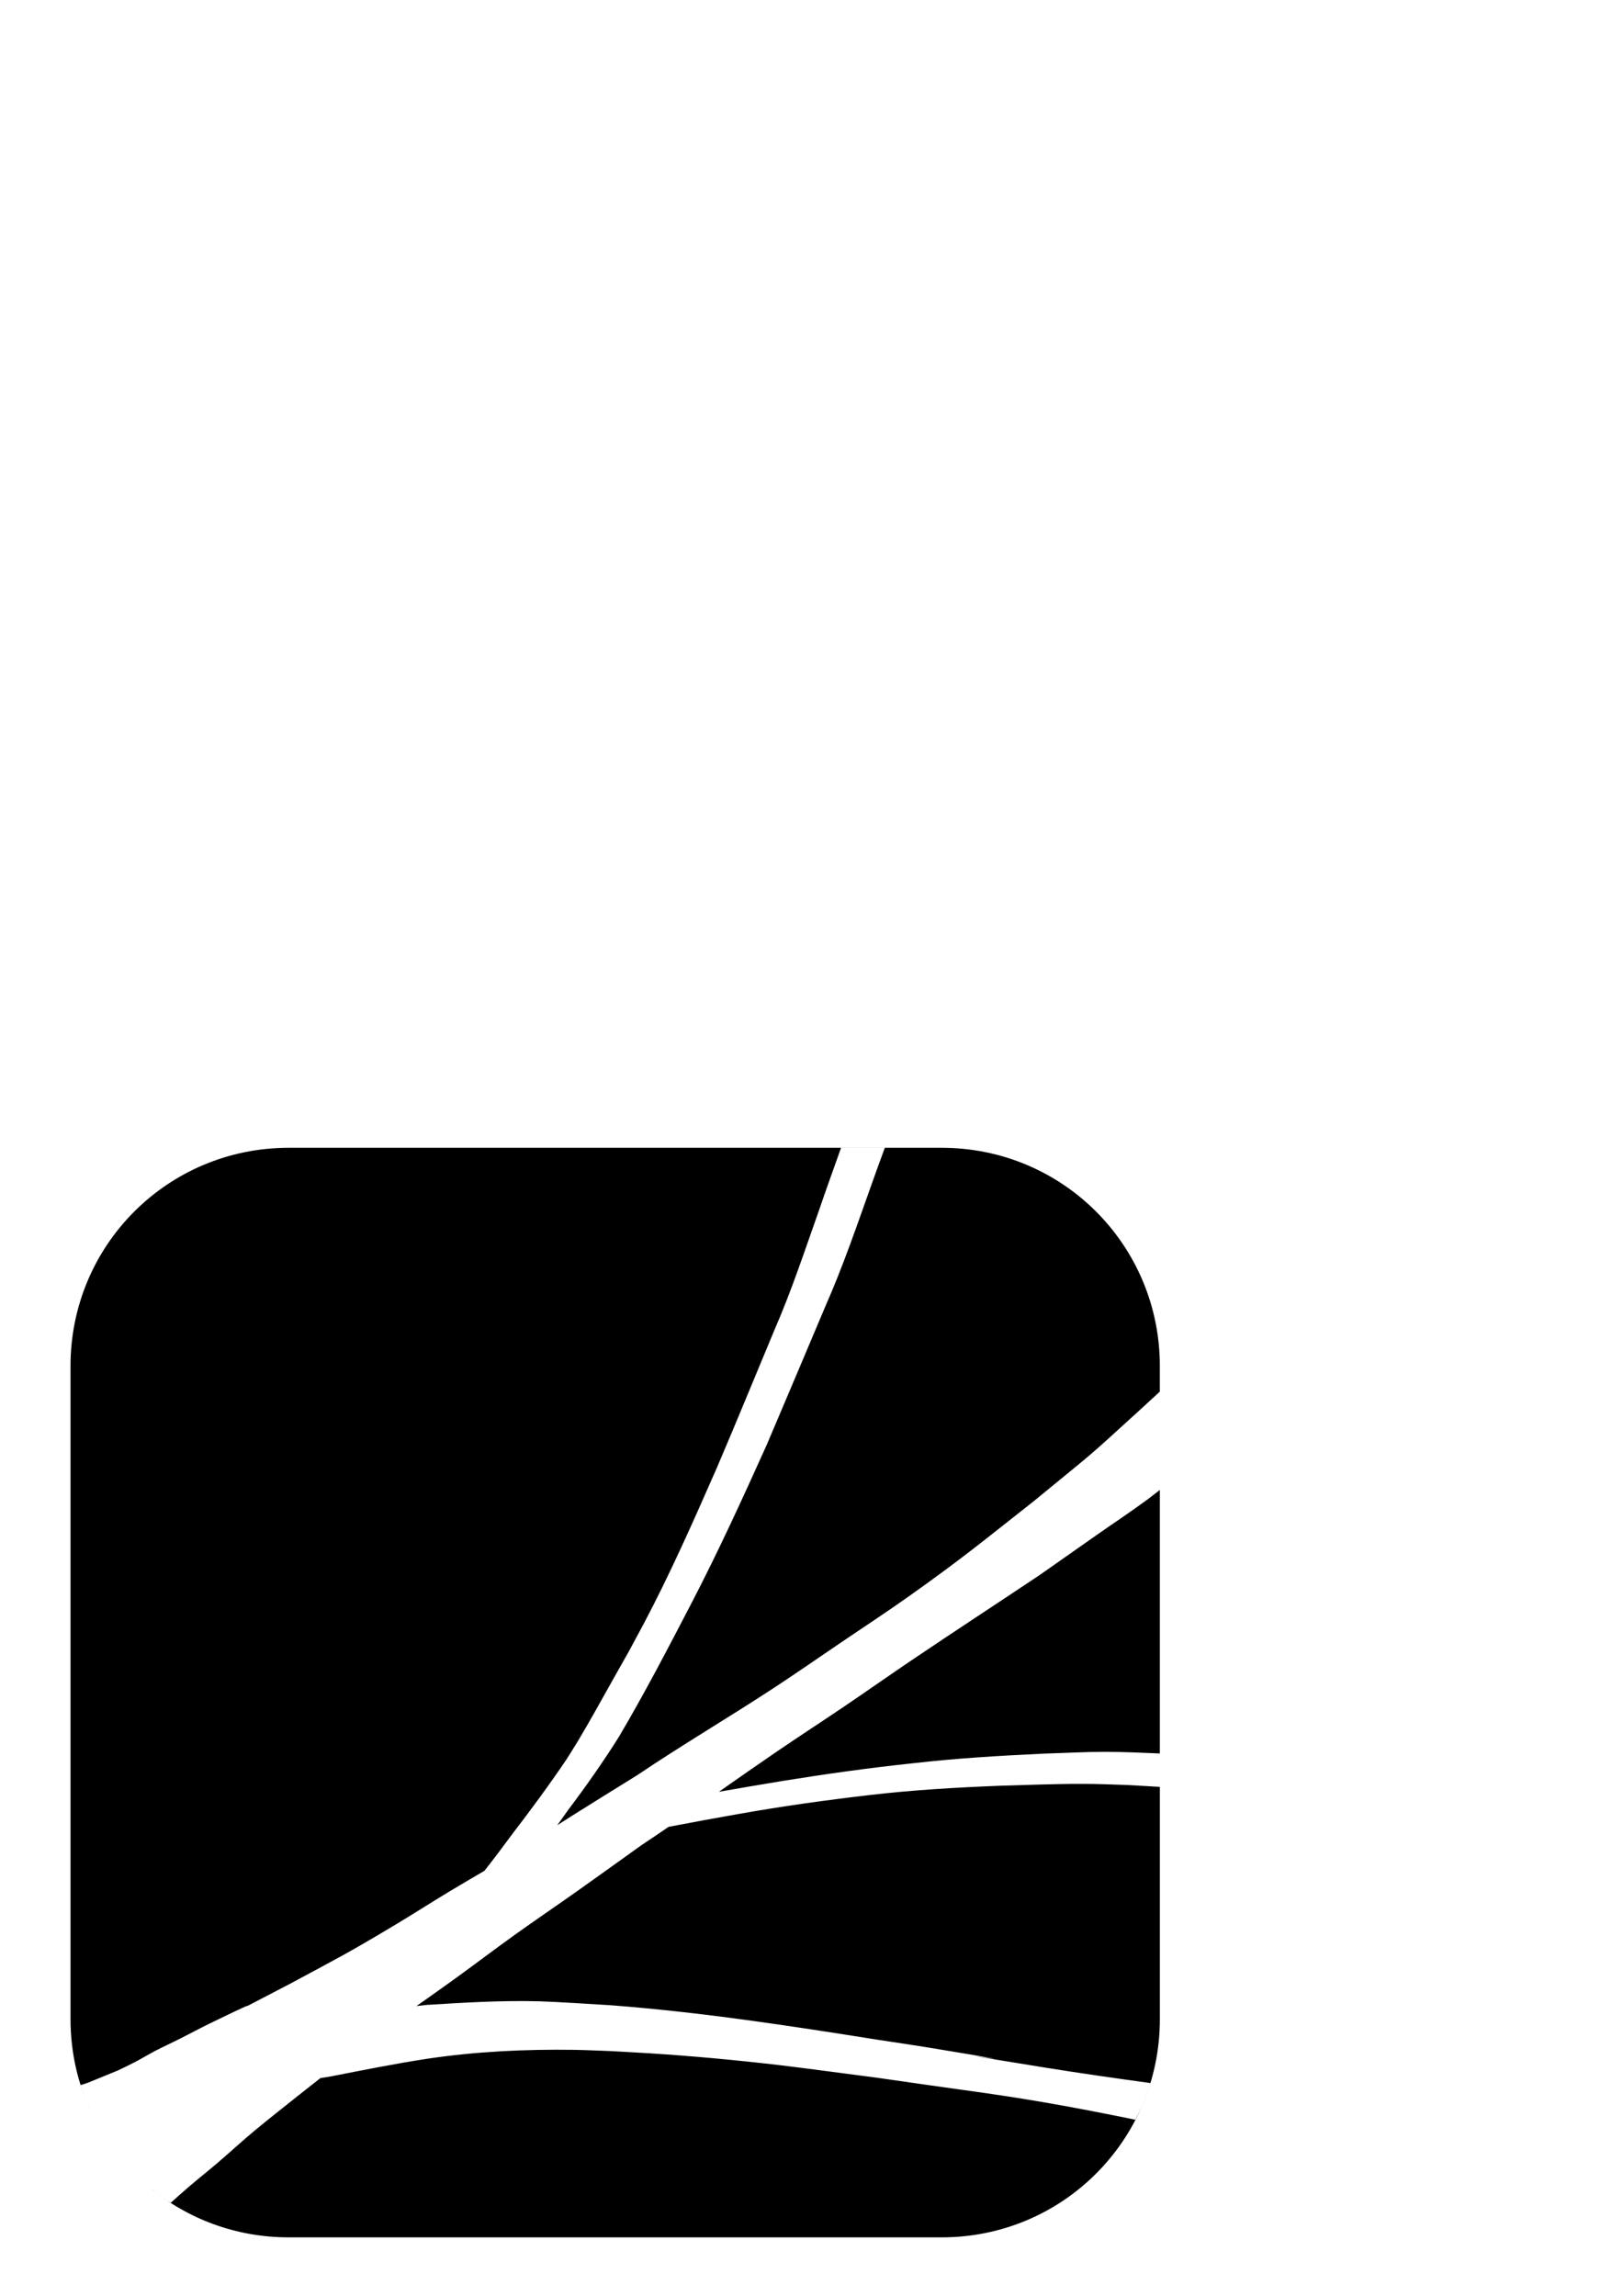 <?xml version="1.0" encoding="UTF-8" standalone="no"?>
<svg
   xmlns:dc="http://purl.org/dc/elements/1.1/"
   xmlns:cc="http://creativecommons.org/ns#"
   xmlns:rdf="http://www.w3.org/1999/02/22-rdf-syntax-ns#"
   xmlns:svg="http://www.w3.org/2000/svg"
   xmlns="http://www.w3.org/2000/svg"
   xmlns:sodipodi="http://sodipodi.sourceforge.net/DTD/sodipodi-0.dtd"
   xmlns:inkscape="http://www.inkscape.org/namespaces/inkscape"
   width="744.094"
   height="1052.362"
   id="svg2"
   sodipodi:version="0.32"
   inkscape:version="1.0 (4035a4f, 2020-05-01)"
   sodipodi:docname="Pith_Logo_B001_black.svg"
   inkscape:output_extension="org.inkscape.output.svg.inkscape"
   version="1.1">
  <defs
     id="defs4">
    <linearGradient
       id="linearGradient4809">
      <stop
         style="stop-color:#144c22;stop-opacity:1;"
         offset="0"
         id="stop4811" />
      <stop
         style="stop-color:#144c22;stop-opacity:0;"
         offset="1"
         id="stop4813" />
    </linearGradient>
    <inkscape:perspective
       sodipodi:type="inkscape:persp3d"
       inkscape:vp_x="0 : 526.18109 : 1"
       inkscape:vp_y="0 : 1000 : 0"
       inkscape:vp_z="744.09448 : 526.18109 : 1"
       inkscape:persp3d-origin="372.04724 : 350.78739 : 1"
       id="perspective10" />
    <filter
       inkscape:collect="always"
       id="filter5687"
       x="-0.03"
       width="1.06"
       y="-0.141"
       height="1.281">
      <feGaussianBlur
         inkscape:collect="always"
         stdDeviation="7.864"
         id="feGaussianBlur5689" />
    </filter>
  </defs>
  <sodipodi:namedview
     id="base"
     pagecolor="#ffffff"
     bordercolor="#666666"
     borderopacity="1.0"
     gridtolerance="10000"
     guidetolerance="10"
     objecttolerance="10"
     inkscape:pageopacity="0.0"
     inkscape:pageshadow="2"
     inkscape:zoom="0.90509668"
     inkscape:cx="183.61626"
     inkscape:cy="821.17205"
     inkscape:document-units="px"
     inkscape:current-layer="layer1"
     showgrid="false"
     inkscape:window-width="1276"
     inkscape:window-height="750"
     inkscape:window-x="0"
     inkscape:window-y="25"
     inkscape:document-rotation="0"
     inkscape:window-maximized="0" />
  <g
     inkscape:label="Layer 1"
     inkscape:groupmode="layer"
     id="layer1"
     style="display:inline">
    <path
       d="m 132.33,526.134 c -55.4,0 -100,44.6 -100,100 v 299.424 c 0,15.178 3.355,29.541 9.355,42.402 -0.524,-1.129 -1.035,-2.264 -1.52,-3.414 -1.215,-2.881 -2.273,-5.831 -3.219,-8.844 0.309,-0.065 0.622,-0.093 0.938,-0.188 1.718,-0.512 3.696,-1.339 5.312,-2 3.663,-1.499 7.308,-2.995 10.969,-4.5 2.608,-1.276 5.24,-2.498 7.812,-3.844 3.07,-1.606 6.019,-3.435 9.094,-5.031 3.77,-1.958 7.641,-3.717 11.438,-5.625 4.558,-2.291 9.037,-4.739 13.625,-6.969 38.203,-18.564 -5.56,3.775 36.969,-18.281 21.929,-11.821 25.198,-13.279 47.219,-26.438 8.661,-5.176 17.143,-10.63 25.781,-15.844 5.303,-3.201 10.66,-6.304 16,-9.438 4.268,-5.425 8.413,-10.937 12.5,-16.5 8.651,-11.256 17.078,-22.677 25.031,-34.438 1.714,-2.755 3.486,-5.468 5.156,-8.25 5.739,-9.558 11.095,-19.349 16.562,-29.062 10.202,-18.127 3.386,-5.709 13.5,-24.469 12.431,-23.45 23.147,-47.745 33.812,-72.031 8.993,-20.983 17.595,-42.128 26.406,-63.188 7.802,-17.879 13.898,-36.412 20.406,-54.781 3.279,-9.591 6.721,-19.133 10.125,-28.688 h 20.062 c -2.143,5.834 -4.281,11.666 -6.344,17.531 -6.602,18.534 -12.979,37.178 -20.938,55.188 -8.928,21.166 -17.875,42.333 -26.875,63.469 -10.995,24.397 -22.113,48.752 -34.469,72.5 -10.701,20.587 -21.413,41.207 -33.219,61.188 -7.306,11.664 -15.25,22.913 -23.531,33.906 -1.584,2.25 -3.179,4.484 -4.781,6.719 2.25,-1.454 4.516,-2.913 6.781,-4.344 9.91,-6.26 19.925,-12.397 29.875,-18.594 20.343,-13.728 41.502,-26.158 62.031,-39.594 10.519,-6.884 20.846,-14.069 31.25,-21.125 10.407,-7.058 20.927,-13.949 31.188,-21.219 24.354,-17.257 34.325,-25.546 57.562,-43.844 29.811,-24.537 21.317,-16.925 49,-42.156 3.717,-3.388 5.684,-5.237 8.555,-7.867 v -11.764 c 0,-55.4 -44.6,-100 -100,-100 z M 531.752,682.958 c -1.919,1.469 -3.794,3.001 -5.742,4.432 -7.724,5.674 -15.711,10.972 -23.562,16.469 -8.706,6.095 -17.391,12.214 -26.094,18.312 -19.299,12.89 -38.732,25.58 -57.969,38.562 -10.457,7.057 -20.773,14.331 -31.219,21.406 -10.379,7.03 -20.897,13.838 -31.25,20.906 -8.818,6.021 -17.573,12.146 -26.312,18.281 9.717,-1.696 19.453,-3.376 29.188,-4.969 19.716,-3.177 39.485,-5.958 59.344,-8.062 20.124,-2.322 40.335,-3.513 60.562,-4.469 9.162,-0.254 18.332,-0.806 27.5,-0.812 8.516,-0.006 17.042,0.393 25.555,0.75 z m -35.898,134.744 c -12.411,-0.024 -24.815,0.514 -37.219,0.844 -20.05,0.787 -40.093,1.952 -60.031,4.281 -20.047,2.344 -40.032,5.118 -59.906,8.656 -10.734,1.876 -21.455,3.855 -32.156,5.906 -4.152,2.842 -8.305,5.659 -12.5,8.438 -9.897,7.07 -19.757,14.196 -29.688,21.219 -9.419,6.661 -18.966,13.125 -28.344,19.844 -9.257,6.633 -18.335,13.545 -27.562,20.219 -5.801,4.195 -11.665,8.3 -17.5,12.438 1.581,-0.173 3.168,-0.368 4.75,-0.531 17.183,-1.088 34.396,-2.102 51.625,-1.656 6.788,0.175 26.116,1.409 32.656,1.812 41.254,3.124 82.168,9.416 123,15.906 7.853,1.205 15.723,2.333 23.562,3.625 72.479,11.948 -22.861,-3.187 50.969,8.781 16.59,2.689 33.226,5.068 49.875,7.344 -0.053,0.173 -0.071,0.359 -0.125,0.531 -0.971,3.135 -2.082,6.195 -3.344,9.188 -1.024,2.428 -2.201,4.769 -3.406,7.094 -14.381,-2.933 -28.781,-5.77 -43.25,-8.219 -20.459,-3.463 -30.522,-4.662 -50.969,-7.562 -7.854,-1.114 -15.71,-2.243 -23.562,-3.375 -8.514,-1.117 -36.294,-4.809 -45.156,-5.844 -19.978,-2.333 -39.99,-4.198 -60.062,-5.469 -5.874,-0.372 -11.749,-0.66 -17.625,-1 -5.572,-0.178 -11.144,-0.484 -16.719,-0.562 -22.442,-0.317 -44.945,0.749 -67.156,4.062 -14.874,2.265 -29.613,5.232 -44.375,8.125 -1.568,0.277 -3.145,0.52 -4.719,0.75 -3.173,2.499 -6.449,5.098 -10.781,8.5 -6.515,5.236 -13.144,10.365 -19.562,15.719 -5.657,4.718 -11.053,9.72 -16.656,14.5 -4.393,3.748 -8.925,7.34 -13.312,11.094 -2.811,2.405 -5.549,4.884 -8.312,7.344 -0.638,-0.41 -1.309,-0.764 -1.938,-1.188 -2.654,-1.79 -5.242,-3.708 -7.705,-5.738 17.273,14.243 39.444,22.781 63.682,22.781 h 299.422 c 55.4,0 100,-44.6 100,-100 V 819.077 c -5.143,-0.294 -10.283,-0.63 -15.43,-0.875 -7.963,-0.269 -12.513,-0.485 -20.469,-0.5 z"
       style="fill:#000000;fill-opacity:1;fill-rule:evenodd;stroke:none;stroke-width:2;stroke-linecap:butt;stroke-linejoin:round;stroke-miterlimit:21.6;stroke-dasharray:none;stroke-opacity:1"
       id="rect2389" />
  </g>
  <g
     inkscape:groupmode="layer"
     id="layer6"
     inkscape:label="Glass 1"
     style="display:inline" />
  <g
     inkscape:groupmode="layer"
     id="layer2"
     inkscape:label="Vein 1"
     style="display:none">
    <path
       style="opacity:1;fill:#ffffff;fill-opacity:1;stroke:#009b00;stroke-width:2;stroke-linecap:butt;stroke-linejoin:round;stroke-miterlimit:21.6;stroke-dasharray:none;stroke-opacity:1"
       d="M 499.719,709.469 L 499.719,664.406 C 496.844,667.04 494.876,668.891 491.156,672.281 C 463.473,697.513 471.967,689.9 442.156,714.438 C 418.919,732.735 408.948,741.025 384.594,758.281 C 374.334,765.551 363.813,772.442 353.406,779.5 C 343.002,786.556 332.675,793.741 322.156,800.625 C 301.627,814.061 280.468,826.491 260.125,840.219 C 250.175,846.416 240.16,852.552 230.25,858.812 C 220.732,864.825 211.392,871.118 201.812,877.031 C 192.657,882.683 183.274,887.94 174.062,893.5 C 165.424,898.714 156.943,904.168 148.281,909.344 C 126.26,922.503 122.992,923.961 101.062,935.781 C 58.534,957.838 102.296,935.498 64.094,954.062 C 59.506,956.292 55.027,958.741 50.469,961.031 C 46.673,962.939 42.802,964.698 39.031,966.656 C 35.956,968.253 33.007,970.081 29.938,971.688 C 27.365,973.034 24.733,974.255 22.125,975.531 C 18.465,977.036 14.819,978.533 11.156,980.031 C 9.54,980.693 7.562,981.519 5.844,982.031 C 5.528,982.125 5.215,982.153 4.906,982.219 C 5.852,985.232 6.91,988.182 8.125,991.062 C 9.387,994.055 10.777,996.978 12.312,999.812 C 13.848,1002.647 15.519,1005.403 17.312,1008.062 C 19.106,1010.722 21.028,1013.283 23.062,1015.75 C 25.097,1018.217 27.241,1020.584 29.5,1022.844 C 31.759,1025.103 34.126,1027.246 36.594,1029.281 C 39.061,1031.316 41.653,1033.238 44.312,1035.031 C 44.941,1035.455 45.612,1035.809 46.25,1036.219 C 49.014,1033.759 51.752,1031.28 54.562,1028.875 C 58.95,1025.121 63.482,1021.529 67.875,1017.781 C 73.479,1013 78.875,1007.999 84.531,1003.281 C 90.95,997.928 97.579,992.799 104.094,987.562 C 125.075,971.088 128.803,967.889 150.781,951.875 C 159.262,945.696 167.903,939.774 176.406,933.625 C 185.634,926.952 194.712,920.039 203.969,913.406 C 213.347,906.687 222.893,900.224 232.312,893.562 C 242.243,886.54 252.103,879.414 262,872.344 C 282.909,858.496 303.167,843.701 323.875,829.562 C 334.228,822.494 344.746,815.686 355.125,808.656 C 365.57,801.581 375.886,794.307 386.344,787.25 C 405.58,774.268 425.014,761.577 444.312,748.688 C 453.016,742.589 461.701,736.47 470.406,730.375 C 478.257,724.878 486.244,719.58 493.969,713.906 C 495.92,712.473 497.797,710.94 499.719,709.469 z"
       id="path3782" />
  </g>
  <g
     inkscape:groupmode="layer"
     id="layer3"
     inkscape:label="Vein 2"
     style="display:none">
    <path
       style="opacity:1;fill:#ffffff;fill-opacity:1;stroke:#009b00;stroke-width:2;stroke-linecap:butt;stroke-linejoin:round;stroke-miterlimit:21.6;stroke-dasharray:none;stroke-opacity:1"
       d="M 4.906,982.219 C 5.852,985.232 6.91,988.182 8.125,991.062 C 9.387,994.055 10.777,996.978 12.312,999.812 C 13.848,1002.647 15.519,1005.403 17.312,1008.062 C 19.106,1010.722 21.028,1013.283 23.062,1015.75 C 25.097,1018.217 27.241,1020.584 29.5,1022.844 C 31.759,1025.103 34.126,1027.247 36.594,1029.281 C 39.061,1031.316 41.653,1033.238 44.312,1035.031 C 44.941,1035.455 45.612,1035.809 46.25,1036.219 C 49.014,1033.759 51.752,1031.28 54.562,1028.875 C 58.95,1025.121 63.482,1021.529 67.875,1017.781 C 73.479,1013.001 78.875,1007.999 84.531,1003.281 C 90.95,997.928 97.579,992.799 104.094,987.562 C 108.426,984.161 111.702,981.562 114.875,979.062 C 116.449,978.832 118.025,978.589 119.594,978.312 C 134.355,975.419 149.094,972.452 163.969,970.188 C 186.18,966.874 208.683,965.808 231.125,966.125 C 236.699,966.204 242.272,966.509 247.844,966.688 C 253.72,967.028 259.595,967.316 265.469,967.688 C 285.541,968.958 305.553,970.824 325.531,973.156 C 334.394,974.191 362.173,977.883 370.688,979 C 378.539,980.132 386.396,981.261 394.25,982.375 C 414.697,985.276 424.76,986.475 445.219,989.938 C 459.688,992.386 474.088,995.223 488.469,998.156 C 489.674,995.832 490.851,993.49 491.875,991.062 C 493.137,988.07 494.248,985.01 495.219,981.875 C 495.272,981.702 495.291,981.517 495.344,981.344 C 478.694,979.068 462.059,976.689 445.469,974 C 371.639,962.032 466.979,977.167 394.5,965.219 C 386.661,963.926 378.791,962.799 370.938,961.594 C 330.106,955.103 289.191,948.812 247.938,945.688 C 241.397,945.284 222.069,944.05 215.281,943.875 C 198.052,943.43 180.84,944.443 163.656,945.531 C 162.075,945.694 160.487,945.89 158.906,946.062 C 164.742,941.925 170.605,937.82 176.406,933.625 C 185.634,926.952 194.712,920.039 203.969,913.406 C 213.347,906.687 222.893,900.224 232.312,893.562 C 242.243,886.54 252.103,879.414 262,872.344 C 266.195,869.565 270.348,866.748 274.5,863.906 C 285.201,861.855 295.923,859.876 306.656,858 C 326.53,854.462 346.516,851.688 366.562,849.344 C 386.501,847.015 406.544,845.849 426.594,845.062 C 438.997,844.733 451.402,844.195 463.812,844.219 C 471.769,844.234 476.318,844.45 484.281,844.719 C 489.43,844.964 494.573,845.3 499.719,845.594 L 499.719,830.281 C 491.203,829.924 482.675,829.525 474.156,829.531 C 464.988,829.538 455.818,830.09 446.656,830.344 C 426.429,831.3 406.218,832.49 386.094,834.812 C 366.235,836.917 346.466,839.698 326.75,842.875 C 317.016,844.468 307.279,846.147 297.562,847.844 C 306.302,841.709 315.057,835.583 323.875,829.562 C 334.228,822.494 344.746,815.686 355.125,808.656 C 365.57,801.581 375.886,794.307 386.344,787.25 C 405.58,774.268 425.014,761.577 444.312,748.688 C 453.016,742.589 461.701,736.47 470.406,730.375 C 478.257,724.878 486.244,719.58 493.969,713.906 C 495.92,712.473 497.797,710.94 499.719,709.469 L 499.719,664.406 C 496.844,667.04 494.876,668.891 491.156,672.281 C 463.473,697.513 471.967,689.9 442.156,714.438 C 418.919,732.735 408.948,741.025 384.594,758.281 C 374.334,765.551 363.813,772.442 353.406,779.5 C 343.002,786.556 332.675,793.741 322.156,800.625 C 301.627,814.061 280.468,826.491 260.125,840.219 C 250.175,846.416 240.16,852.552 230.25,858.812 C 220.732,864.825 211.392,871.118 201.812,877.031 C 192.657,882.683 183.274,887.94 174.062,893.5 C 165.424,898.714 156.943,904.168 148.281,909.344 C 126.26,922.503 122.992,923.961 101.062,935.781 C 58.534,957.838 102.296,935.498 64.094,954.062 C 59.506,956.292 55.027,958.741 50.469,961.031 C 46.673,962.939 42.802,964.698 39.031,966.656 C 35.956,968.253 33.007,970.081 29.938,971.688 C 27.365,973.034 24.733,974.255 22.125,975.531 C 18.465,977.036 14.819,978.533 11.156,980.031 C 9.54,980.693 7.562,981.519 5.844,982.031 C 5.528,982.125 5.215,982.153 4.906,982.219 z"
       id="path3789" />
  </g>
  <g
     inkscape:groupmode="layer"
     id="layer4"
     inkscape:label="Vein 3"
     style="display:inline" />
  <g
     inkscape:groupmode="layer"
     id="layer7"
     inkscape:label="Glass 2"
     style="display:none">
    <path
       sodipodi:type="arc"
       style="opacity:0.212;fill:#ffffff;fill-opacity:0.363;stroke:#ffffff;stroke-width:2;stroke-miterlimit:4;stroke-dasharray:none;stroke-opacity:0.503"
       id="path4818"
       sodipodi:cx="243"
       sodipodi:cy="602.36218"
       sodipodi:rx="391"
       sodipodi:ry="190"
       d="M 634,602.362 A 391,190 0 1 1 -148,602.362 A 391,190 0 1 1 634,602.362 z"
       transform="translate(-6,10)" />
  </g>
  <g
     inkscape:groupmode="layer"
     id="layer8"
     inkscape:label="Glass 3"
     style="display:none">
    <path
       sodipodi:type="arc"
       style="opacity:0.279;fill:#ffffff;fill-opacity:1;stroke:#ffffff;stroke-width:2;stroke-miterlimit:4;stroke-dasharray:none;stroke-opacity:0.655;filter:url(#filter5687)"
       id="path5493"
       sodipodi:cx="288"
       sodipodi:cy="582.36218"
       sodipodi:rx="316"
       sodipodi:ry="66"
       d="M 604,582.362 A 316,66 0 1 1 -28,582.362 A 316,66 0 1 1 604,582.362 z"
       transform="matrix(0.587,0,0,0.462,81.956,479.422)" />
  </g>
</svg>
